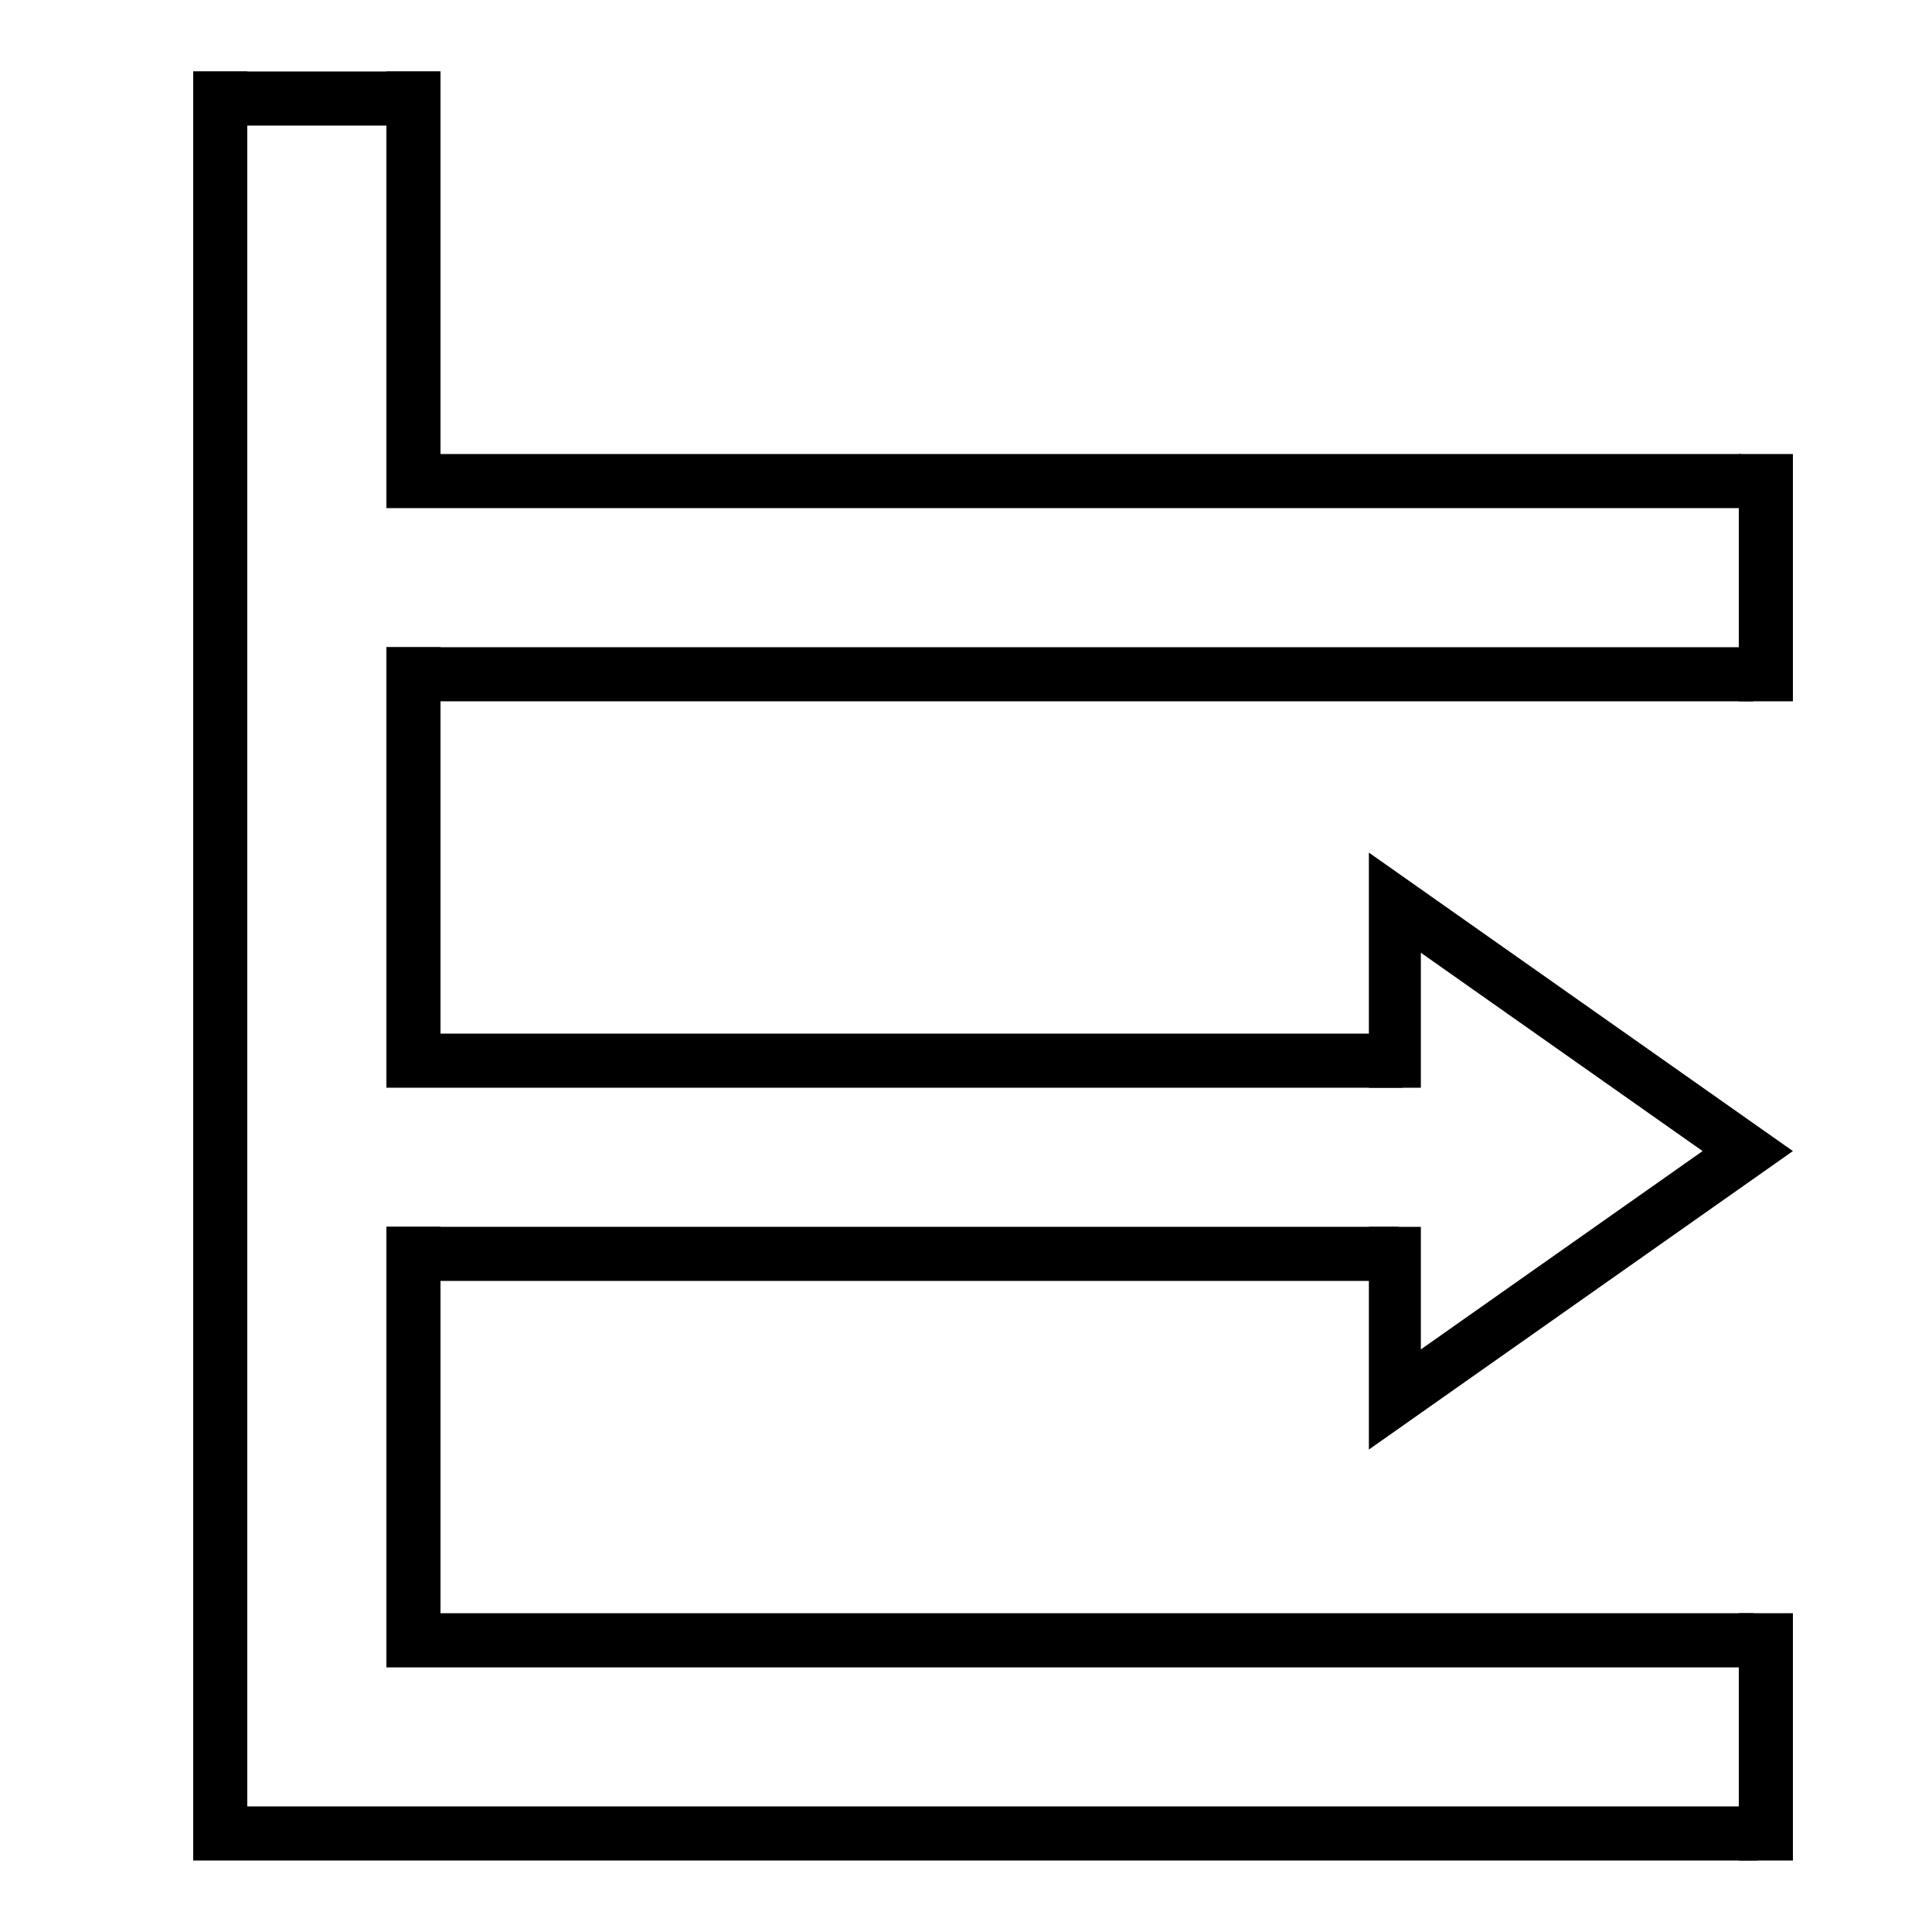 <svg xmlns="http://www.w3.org/2000/svg" xmlns:xlink="http://www.w3.org/1999/xlink" width="500" height="500" version="1.2" viewBox="0 0 375 375"><defs><linearGradient id="a"><stop offset="0" style="stop-color:#000;stop-opacity:1"/></linearGradient><linearGradient xlink:href="#a" id="b" x1="167.612" x2="284.234" y1="158.581" y2="158.581" gradientTransform="matrix(.587 0 0 .716 172.304 109.866)" gradientUnits="userSpaceOnUse"/></defs><path d="M37.5 13.875H48v347.079H37.5z" style="fill:#000;stroke-width:.799"/><path d="M75 238.125h10.5v84.327H75z" style="fill:#000;stroke-width:.394"/><path d="M350.625-341.194h10.5V-37.5h-10.5z" style="fill:#000;stroke-width:.747" transform="rotate(90)"/><path d="M313.125-340.425h10.516V-75h-10.516z" style="fill:#000;stroke-width:.699" transform="rotate(90)"/><path d="M-348-361.125h10.5v48H-348z" style="fill:#000;stroke-width:.297" transform="scale(-1)"/><path d="M88.125-337.875h10.5V-75h-10.5z" style="fill:#000;stroke-width:.695" transform="rotate(90)"/><path d="M238.125-271.425h10.5V-75h-10.5z" style="fill:#000;stroke-width:.601" transform="rotate(90)"/><path d="M200.625-272.25h10.5V-75h-10.5z" style="fill:#000;stroke-width:.602" transform="rotate(90)"/><path d="M125.625-340.304h10.5V-75h-10.5z" style="fill:#000;stroke-width:.698" transform="rotate(90)"/><path d="M13.875-85.5h10.5v48h-10.5z" style="fill:#000;stroke-width:.297" transform="rotate(90)"/><path d="M-348-136.125h10.5v48H-348z" style="fill:#000;stroke-width:.297" transform="scale(-1)"/><path d="M75 125.625h10.5v84.327H75zM75 13.875h10.5v84.327H75z" style="fill:#000;stroke-width:.394"/><path d="M323.77 108.199 218.05 78.465 178.403-23.952l105.72 29.734ZM317.162 233.742l-99.715-38.239 82.973-67.237z" style="fill:none;stroke-width:10.575;stroke-dasharray:none"/><path d="M268.432 205.66v-.826" style="fill:#000;stroke-width:10.575;stroke-dasharray:none"/><path d="M270.743 211.13v-35.923l68.493 48.216-68.493 48.215V238.13" style="fill:none;stroke:url(#b);stroke-width:10.089;stroke-dasharray:none"/><path d="M270.935 214.558c6.868 0 2.652 1.904 2.652 1.904M266.922 215.442l1.905-3.4" style="fill:none;fill-opacity:0;stroke-width:10.5;stroke-dasharray:none"/><path d="M268.486 211.022h12.786v27.066H265.97z" style="fill:none;fill-opacity:0;stroke-width:10.58;stroke-dasharray:none"/><path d="m266.628 211.093.595 27.007h10.774l4.38-27.007zm4.227 4.787c.32-.04 2.339 1.403 2.473 1.245.032-.048-.078-.22-.409-.576-.126-.127-.257-.252-.375-.388.002.002.01.007.012.01.143.145.263.27.363.378l.034.035.1.1c2.957 2.978 2.111 3.816-.847.84l-.103-.105c-.179-.18-.368-.35-.543-.536-.683-.722-.835-.987-.705-1.003z" style="fill:none;fill-opacity:0;stroke-width:8.732;stroke-dasharray:none"/><path d="M265.594 212.292h15.838v24.062h-15.838z" style="fill:none;fill-opacity:0;stroke-width:10.5;stroke-dasharray:none"/><path fill="none" d="M256.152 215.338h24.366v14.011h-24.366z" style="fill:#000;fill-opacity:0;stroke-width:10.5;stroke-dasharray:none"/><path fill="none" d="M265.289 219.602h23.453v20.407h-23.453z" style="font-variation-settings:normal;opacity:1;vector-effect:none;fill:#000;fill-opacity:0;fill-rule:evenodd;stroke-width:10.5;stroke-linecap:butt;stroke-linejoin:miter;stroke-miterlimit:4;stroke-dasharray:none;stroke-dashoffset:0;stroke-opacity:1;-inkscape-stroke:none;stop-color:#000;stop-opacity:1"/><path fill="none" d="M261.939 212.597h23.757v19.493h-23.757z" style="font-variation-settings:normal;opacity:1;vector-effect:none;fill:#000;fill-opacity:0;fill-rule:evenodd;stroke-width:10.5;stroke-linecap:butt;stroke-linejoin:miter;stroke-miterlimit:4;stroke-dasharray:none;stroke-dashoffset:0;stroke-opacity:1;-inkscape-stroke:none;stop-color:#000;stop-opacity:1"/><path d="M265.629 211.068h21.528v27.11h-22.895z" style="fill:none;fill-opacity:1;stroke:none;stroke-width:10.478;stroke-dasharray:none;stroke-opacity:1"/></svg>